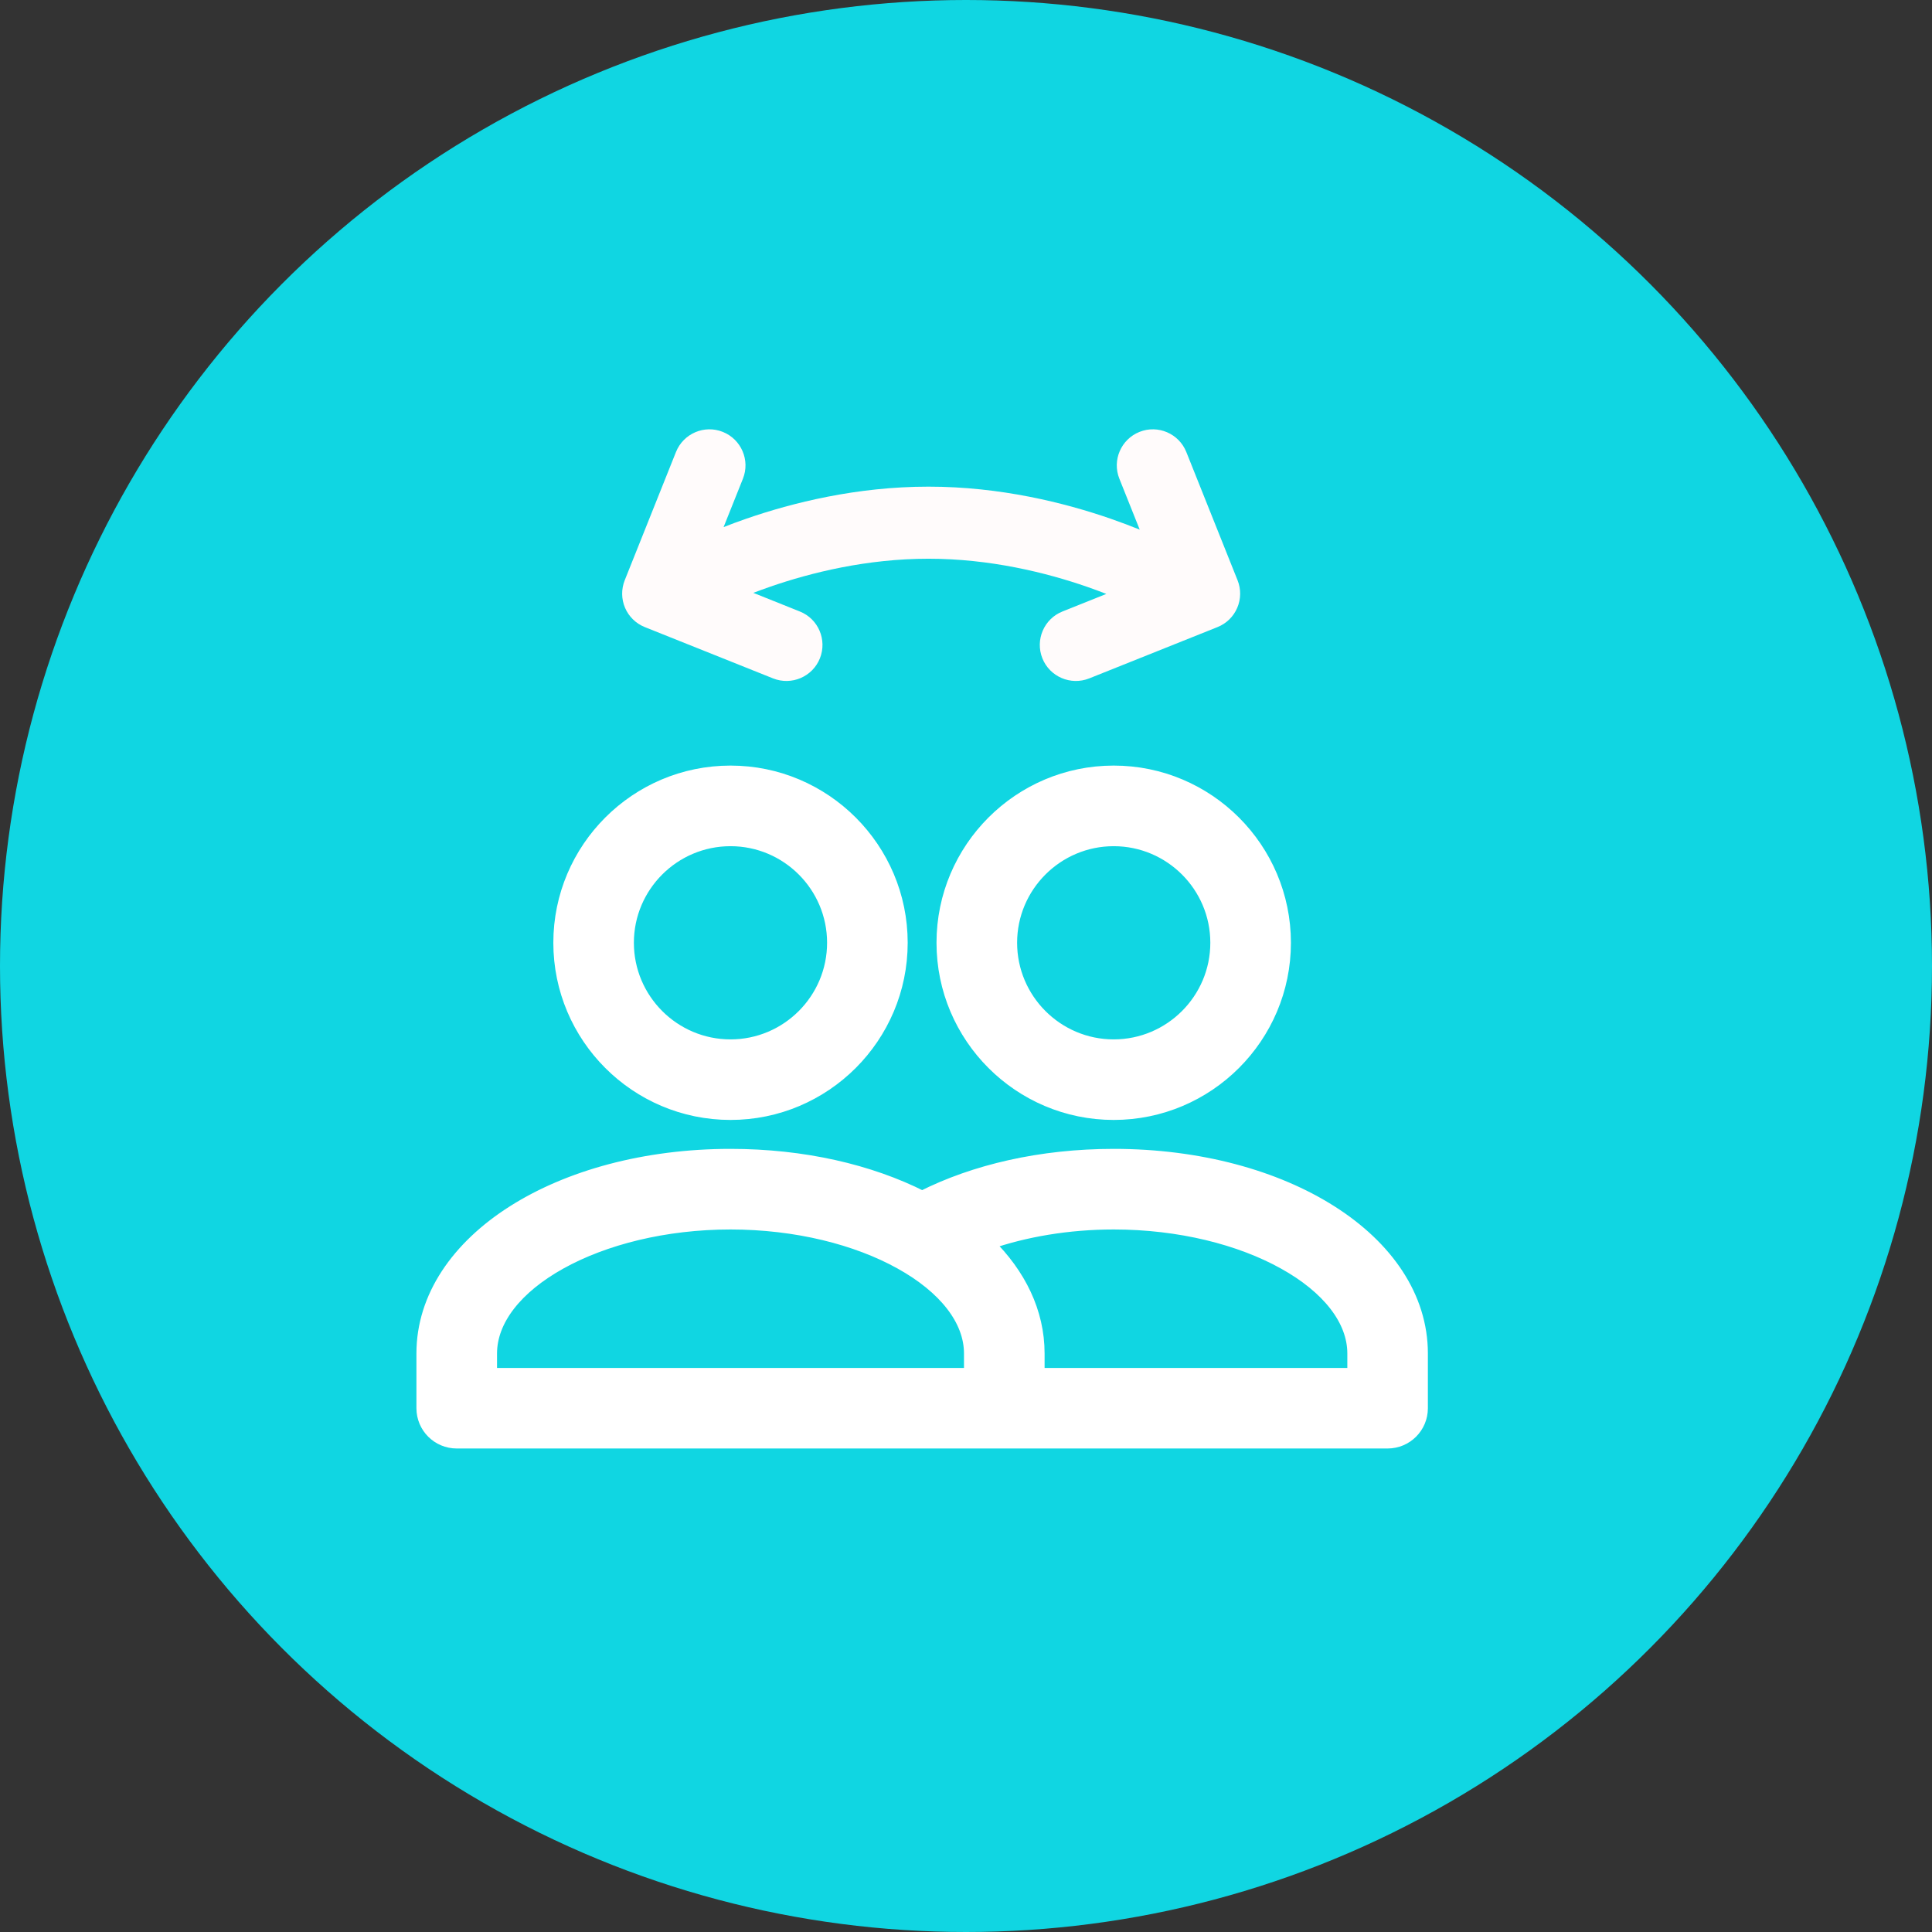 <svg width="36" height="36" viewBox="0 0 36 36" fill="none" xmlns="http://www.w3.org/2000/svg">
<rect x="0" y="0" width="36" height="36" fill="#333333" stroke="none"/>
<circle cx="18" cy="18" r="18" fill="#10D6E2"/>
<path d="M17.571 17.567C17.571 19.321 18.998 20.748 20.752 20.748C22.507 20.748 23.934 19.321 23.934 17.567C23.934 15.813 22.507 14.386 20.752 14.386C18.998 14.386 17.571 15.813 17.571 17.567ZM22.673 17.567C22.673 18.626 21.811 19.488 20.752 19.488C19.694 19.488 18.832 18.626 18.832 17.567C18.832 16.508 19.694 15.647 20.752 15.647C21.811 15.647 22.673 16.508 22.673 17.567Z" fill="white" stroke="white" stroke-width="0.241"/>
<path d="M20.754 21.528C19.395 21.528 18.158 21.817 17.183 22.31C16.208 21.817 14.971 21.528 13.612 21.528C12.02 21.528 10.594 21.925 9.561 22.582C8.53 23.238 7.88 24.164 7.88 25.22V26.24C7.88 26.588 8.162 26.87 8.51 26.87H15.653H18.714H25.856C26.204 26.87 26.486 26.588 26.486 26.24V25.22C26.486 24.164 25.837 23.238 24.805 22.582C23.773 21.925 22.346 21.528 20.754 21.528ZM18.083 25.61H16.163H9.141V25.22C9.141 24.593 9.62 23.987 10.441 23.531C11.258 23.077 12.385 22.789 13.612 22.789C14.839 22.789 15.966 23.077 16.782 23.531C17.604 23.987 18.083 24.593 18.083 25.22V25.61ZM25.226 25.61H19.344V25.22C19.344 24.449 18.995 23.746 18.406 23.168C19.093 22.929 19.9 22.789 20.754 22.789C21.981 22.789 23.109 23.077 23.925 23.531C24.747 23.987 25.226 24.593 25.226 25.22V25.61Z" fill="white" stroke="white" stroke-width="0.241"/>
<path d="M10.431 17.567C10.431 19.321 11.857 20.748 13.612 20.748C15.366 20.748 16.793 19.321 16.793 17.567C16.793 15.813 15.366 14.386 13.612 14.386C11.857 14.386 10.431 15.813 10.431 17.567ZM15.532 17.567C15.532 18.626 14.671 19.488 13.612 19.488C12.553 19.488 11.691 18.626 11.691 17.567C11.691 16.508 12.553 15.647 13.612 15.647C14.671 15.647 15.532 16.508 15.532 17.567Z" fill="white" stroke="white" stroke-width="0.241"/>
<path fill-rule="evenodd" clip-rule="evenodd" d="M13.469 8.048C13.813 8.186 13.981 8.577 13.843 8.921L13.483 9.822C13.614 9.77 13.757 9.717 13.91 9.664C14.764 9.369 15.96 9.068 17.301 9.068C18.641 9.068 19.837 9.369 20.691 9.664C20.892 9.734 21.074 9.803 21.237 9.869L20.858 8.921C20.72 8.577 20.888 8.186 21.232 8.048C21.576 7.91 21.967 8.078 22.105 8.422L23.06 10.812C23.127 10.978 23.124 11.163 23.054 11.326C22.984 11.49 22.852 11.619 22.686 11.685L20.296 12.641C19.952 12.778 19.561 12.611 19.423 12.267C19.286 11.922 19.453 11.531 19.798 11.394L20.615 11.067C20.503 11.023 20.382 10.978 20.252 10.933C19.49 10.669 18.447 10.411 17.301 10.411C16.154 10.411 15.112 10.669 14.35 10.933C14.239 10.972 14.134 11.01 14.037 11.047L14.903 11.394C15.248 11.531 15.415 11.922 15.278 12.267C15.14 12.611 14.749 12.778 14.405 12.641L12.015 11.685C11.85 11.619 11.717 11.49 11.647 11.326C11.577 11.163 11.575 10.978 11.641 10.812L12.596 8.422C12.734 8.078 13.125 7.91 13.469 8.048Z" fill="#FFFBFB"/>
</svg>
